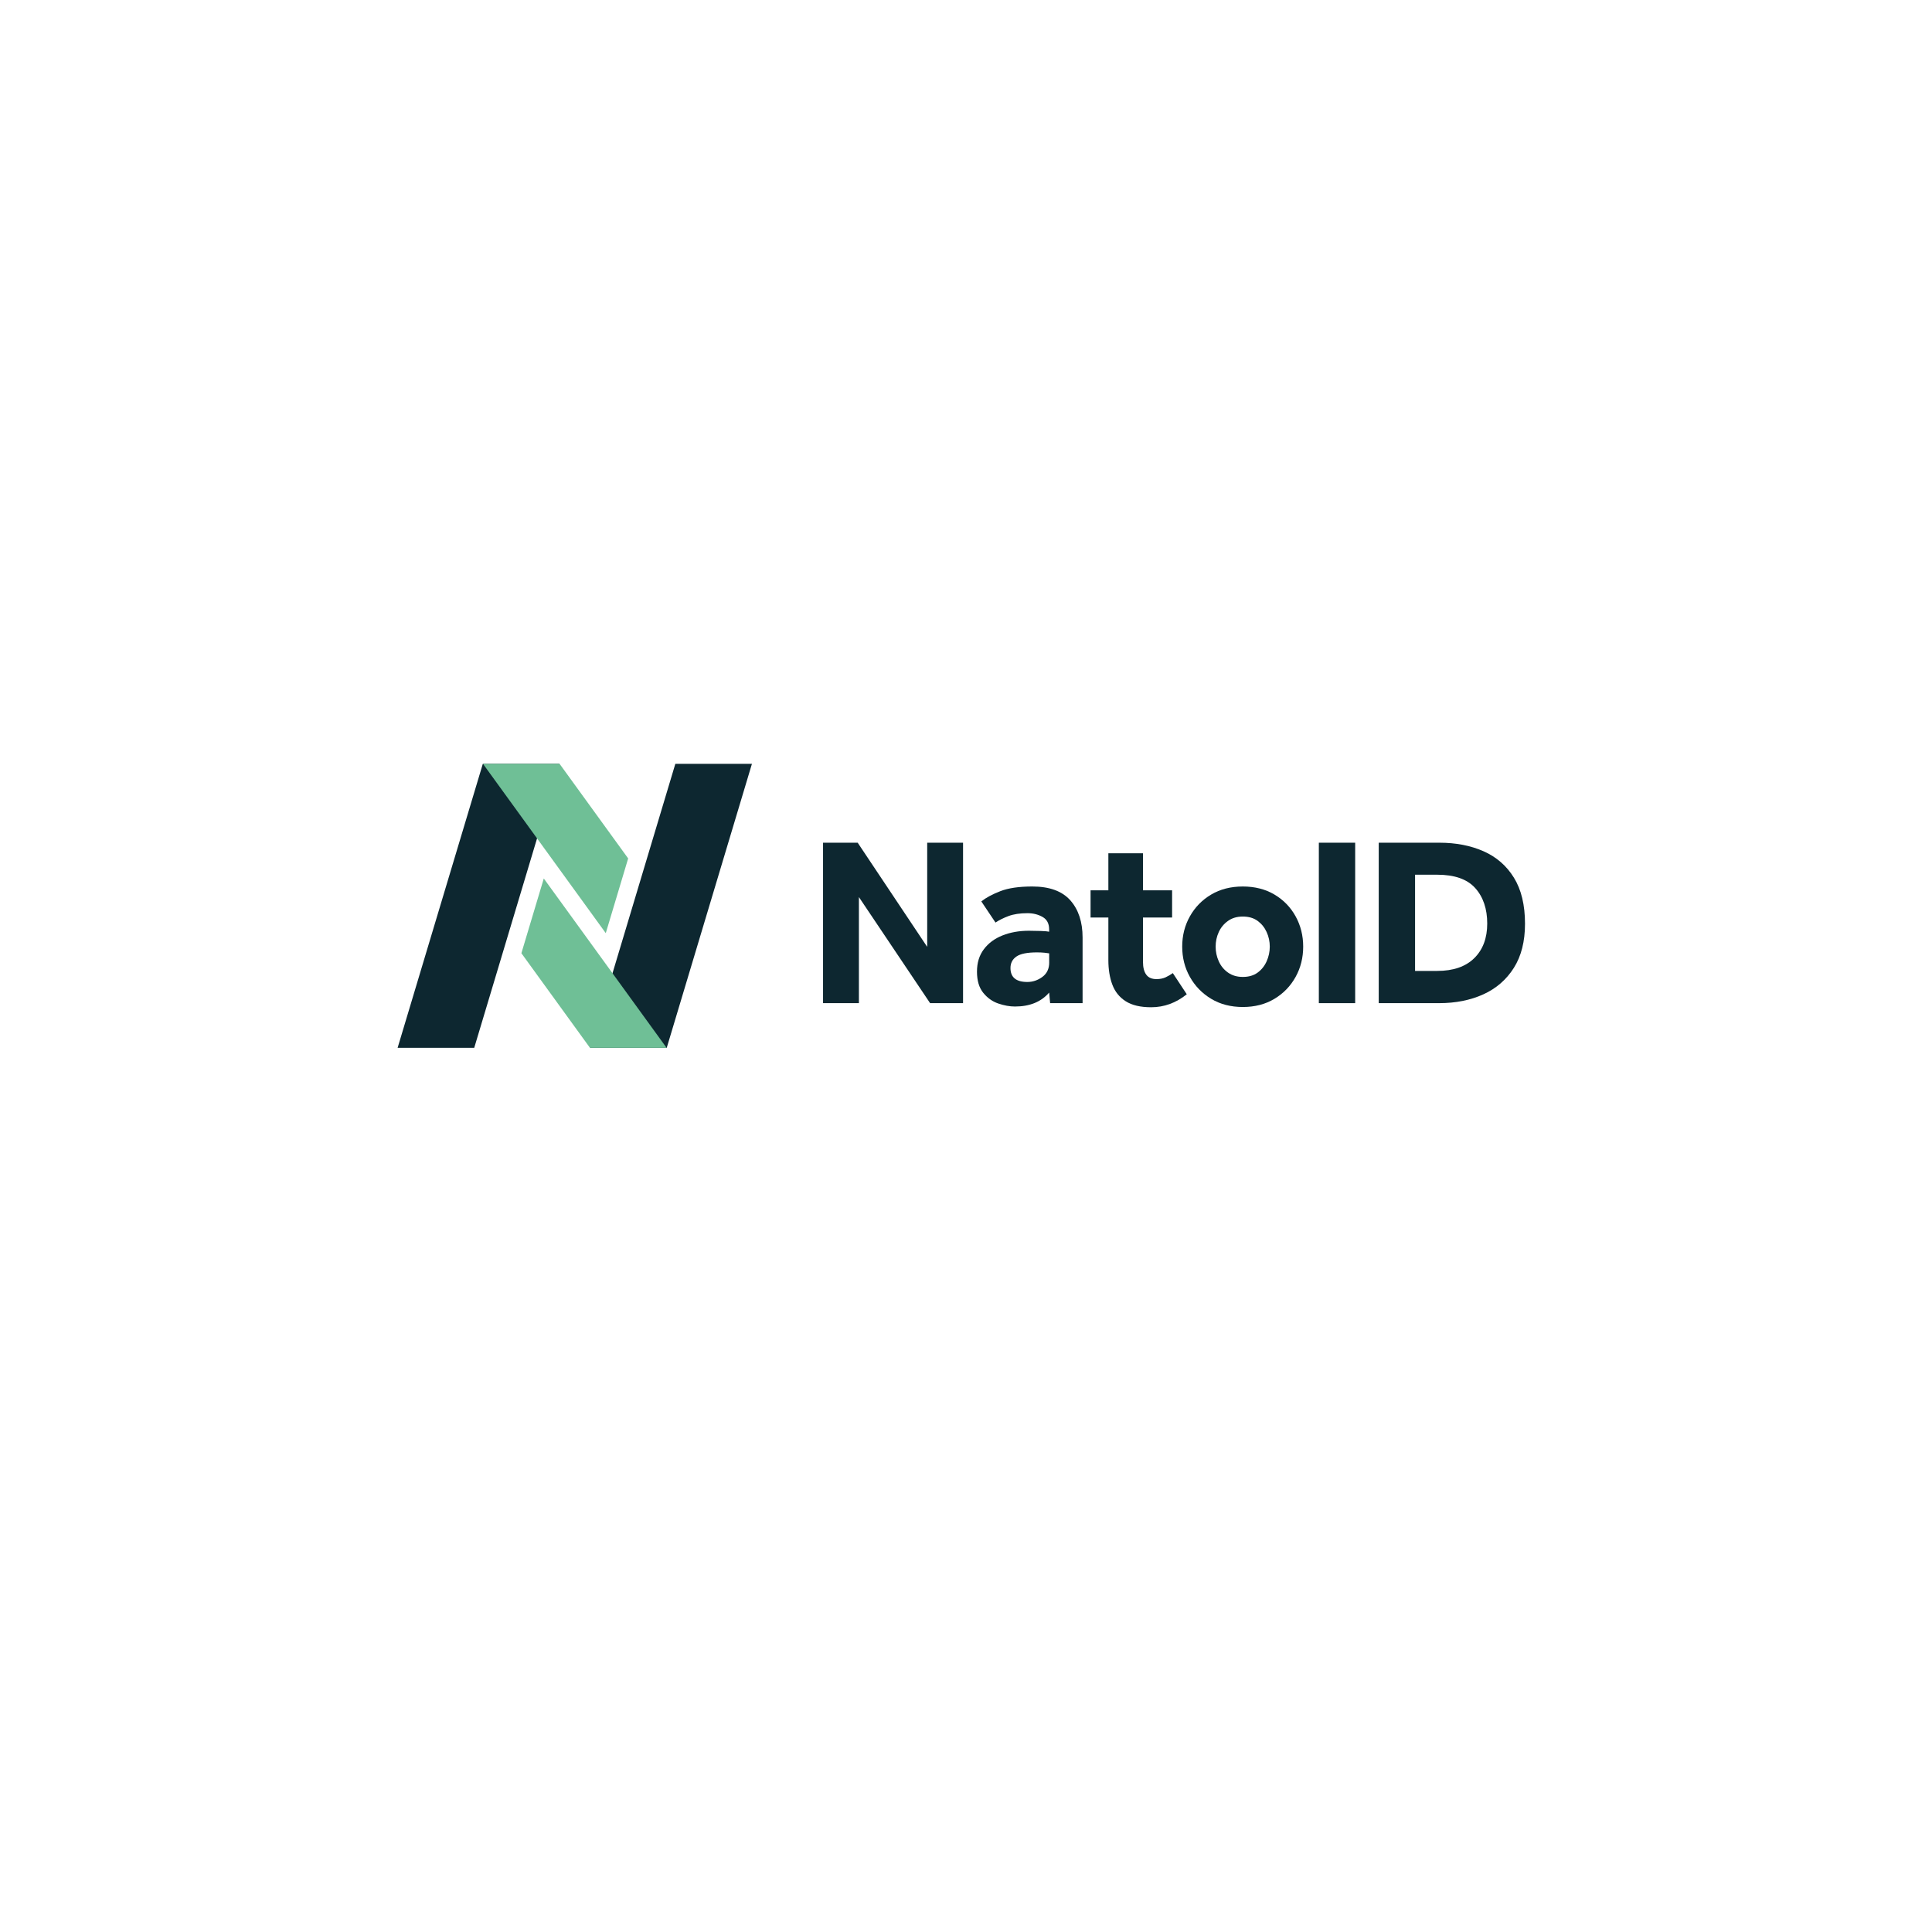 <?xml version="1.0" encoding="UTF-8"?>
<svg id="Camada_1" data-name="Camada 1" xmlns="http://www.w3.org/2000/svg" viewBox="0 0 1080 1080">
  <defs>
    <style>
      .cls-1, .cls-2, .cls-3 {
        stroke-width: 0px;
      }

      .cls-1, .cls-3 {
        fill: #0d2730;
      }

      .cls-2 {
        fill: #6fbf96;
      }

      .cls-2, .cls-3 {
        fill-rule: evenodd;
      }
    </style>
  </defs>
  <g>
    <path class="cls-1" d="M460.09,560.77v-89.69h19.36l38.86,58.23v-58.23h20.04v89.69h-18.42l-39.8-59.3v59.3h-20.04Z"/>
    <path class="cls-1" d="M587.03,560.77l-.54-5.92c-4.48,5.2-10.85,7.8-19.1,7.8-2.96,0-6.07-.56-9.35-1.68-3.27-1.12-6.07-3.11-8.4-5.98-2.33-2.87-3.5-6.81-3.5-11.83s1.28-9.1,3.83-12.51c2.55-3.41,6.03-5.98,10.42-7.73,4.39-1.75,9.32-2.62,14.79-2.62,2.24,0,4.5.05,6.79.13,2.29.09,3.79.22,4.5.4v-1.34c0-3.23-1.23-5.53-3.7-6.93-2.47-1.39-5.27-2.08-8.4-2.08-4.21,0-7.76.54-10.62,1.61-2.87,1.08-5.29,2.29-7.26,3.63l-7.93-11.83c2.6-2.06,6.14-3.97,10.62-5.71,4.48-1.75,10.44-2.62,17.88-2.62,9.59,0,16.67,2.58,21.25,7.73,4.57,5.16,6.86,12.08,6.86,20.78v36.71h-18.15ZM586.5,538.04v-5.11c-.45-.09-1.3-.2-2.55-.34-1.26-.13-2.69-.2-4.3-.2-5.38,0-9.19.76-11.43,2.29-2.24,1.53-3.36,3.68-3.36,6.45,0,5.2,3.14,7.8,9.41,7.8,3.05,0,5.85-.94,8.41-2.82,2.55-1.88,3.83-4.57,3.83-8.07Z"/>
    <path class="cls-1" d="M619.58,536.7v-23.8h-9.95v-15.2h9.95v-20.71h19.36v20.71h16.27v15.2h-16.27v24.88c0,3.05.61,5.4,1.82,7.06,1.21,1.66,3.11,2.49,5.71,2.49,1.97,0,3.67-.34,5.11-1.01,1.43-.67,2.78-1.46,4.03-2.35l7.8,11.83c-6.01,4.84-12.64,7.26-19.9,7.26-6.01,0-10.76-1.12-14.25-3.36-3.5-2.24-5.98-5.33-7.46-9.28-1.48-3.94-2.22-8.52-2.22-13.72Z"/>
    <path class="cls-1" d="M660.86,529.17c0-6.19,1.43-11.83,4.3-16.94,2.87-5.11,6.83-9.17,11.9-12.17,5.06-3,10.96-4.5,17.68-4.5s12.62,1.5,17.68,4.5c5.06,3,9.01,7.06,11.83,12.17,2.82,5.11,4.24,10.76,4.24,16.94s-1.41,11.83-4.24,16.94-6.77,9.19-11.83,12.24c-5.07,3.05-10.96,4.57-17.68,4.57s-12.62-1.53-17.68-4.57c-5.07-3.05-9.03-7.13-11.9-12.24-2.87-5.11-4.3-10.76-4.3-16.94ZM694.75,546.11c3.32,0,6.07-.81,8.27-2.42,2.2-1.61,3.88-3.72,5.04-6.32,1.16-2.6,1.75-5.33,1.75-8.2s-.58-5.58-1.75-8.14c-1.17-2.56-2.85-4.64-5.04-6.25-2.2-1.61-4.95-2.42-8.27-2.42s-5.98.81-8.27,2.42-4.01,3.7-5.18,6.25c-1.17,2.56-1.75,5.27-1.75,8.14s.58,5.6,1.75,8.2c1.16,2.6,2.89,4.71,5.18,6.32s5.04,2.42,8.27,2.42Z"/>
    <path class="cls-1" d="M737.24,560.77v-89.69h20.31v89.69h-20.31Z"/>
    <path class="cls-1" d="M770.72,560.77v-89.69h33.89c9.23,0,17.46,1.59,24.68,4.77,7.21,3.18,12.89,8.11,17.01,14.79,4.12,6.68,6.19,15.26,6.19,25.75,0,9.86-2.08,18.09-6.25,24.68-4.17,6.59-9.86,11.52-17.08,14.79-7.22,3.27-15.44,4.91-24.68,4.91h-33.75ZM791.03,542.75h12.37c8.96,0,15.87-2.37,20.71-7.13,4.84-4.75,7.26-11.21,7.26-19.36s-2.24-14.86-6.72-19.83c-4.48-4.98-11.56-7.46-21.25-7.46h-12.37v53.79Z"/>
  </g>
  <g>
    <polygon class="cls-3" points="269.9 426.98 312.72 426.98 265.1 585.73 222.27 585.73 269.9 426.98"/>
    <polygon class="cls-2" points="312.81 426.98 269.99 426.98 338.63 521.64 351.15 479.87 312.81 426.98"/>
    <polygon class="cls-3" points="372.71 585.73 329.89 585.73 377.52 426.98 420.34 426.98 372.71 585.73"/>
    <polygon class="cls-2" points="329.79 585.73 372.62 585.73 303.98 491.08 291.46 532.85 329.79 585.73"/>
  </g>
</svg>